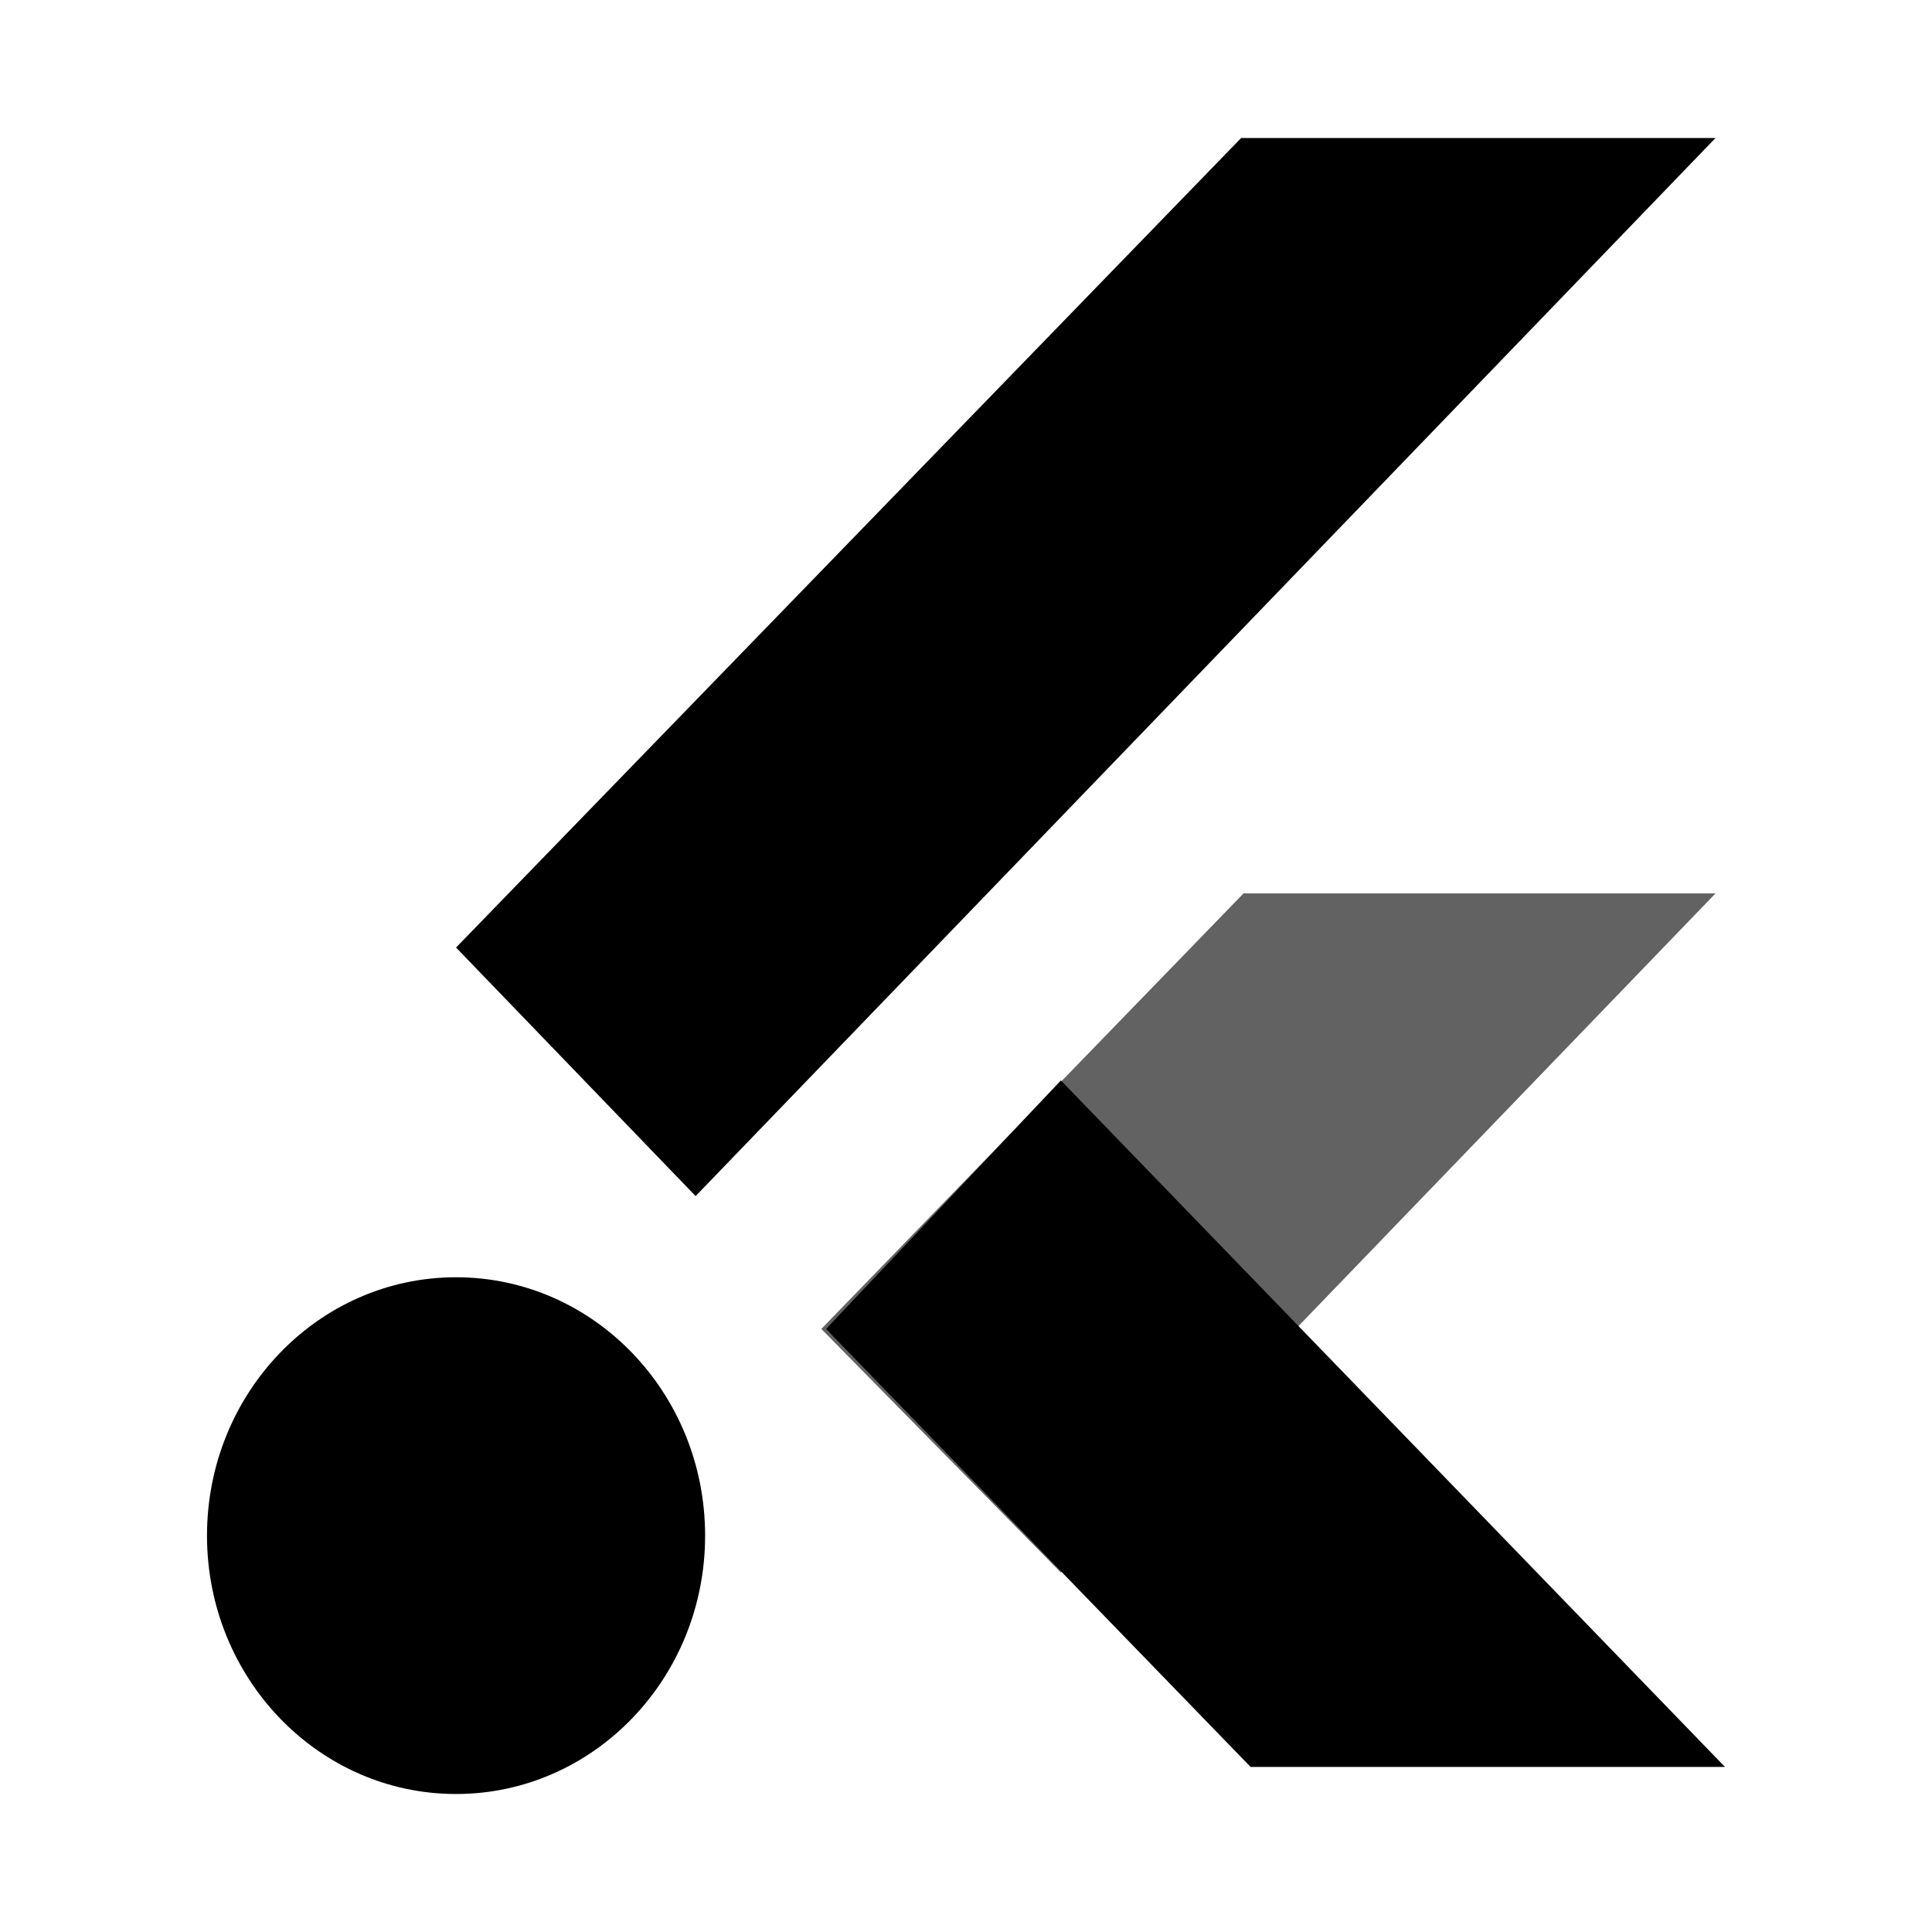 <svg width="56" height="56" viewBox="0 0 56 56" fill="none" xmlns="http://www.w3.org/2000/svg">
<path fill-rule="evenodd" clip-rule="evenodd" d="M36.25 51.216L23.944 38.52L30.75 31.317L50 51.216H36.25Z" fill="black"/>
<g opacity="0.85">
<g opacity="0.85">
<path opacity="0.85" fill-rule="evenodd" clip-rule="evenodd" d="M23.806 38.52L36.044 25.896H49.725L30.75 45.581L23.806 38.52Z" fill="black"/>
</g>
</g>
<path fill-rule="evenodd" clip-rule="evenodd" d="M13.219 27.465L20.163 34.669L49.725 4H35.975L13.219 27.465Z" fill="black"/>
<path d="M13.219 52C17.206 52 20.438 48.647 20.438 44.511C20.438 40.375 17.206 37.022 13.219 37.022C9.232 37.022 6 40.375 6 44.511C6 48.647 9.232 52 13.219 52Z" fill="black"/>
</svg>
